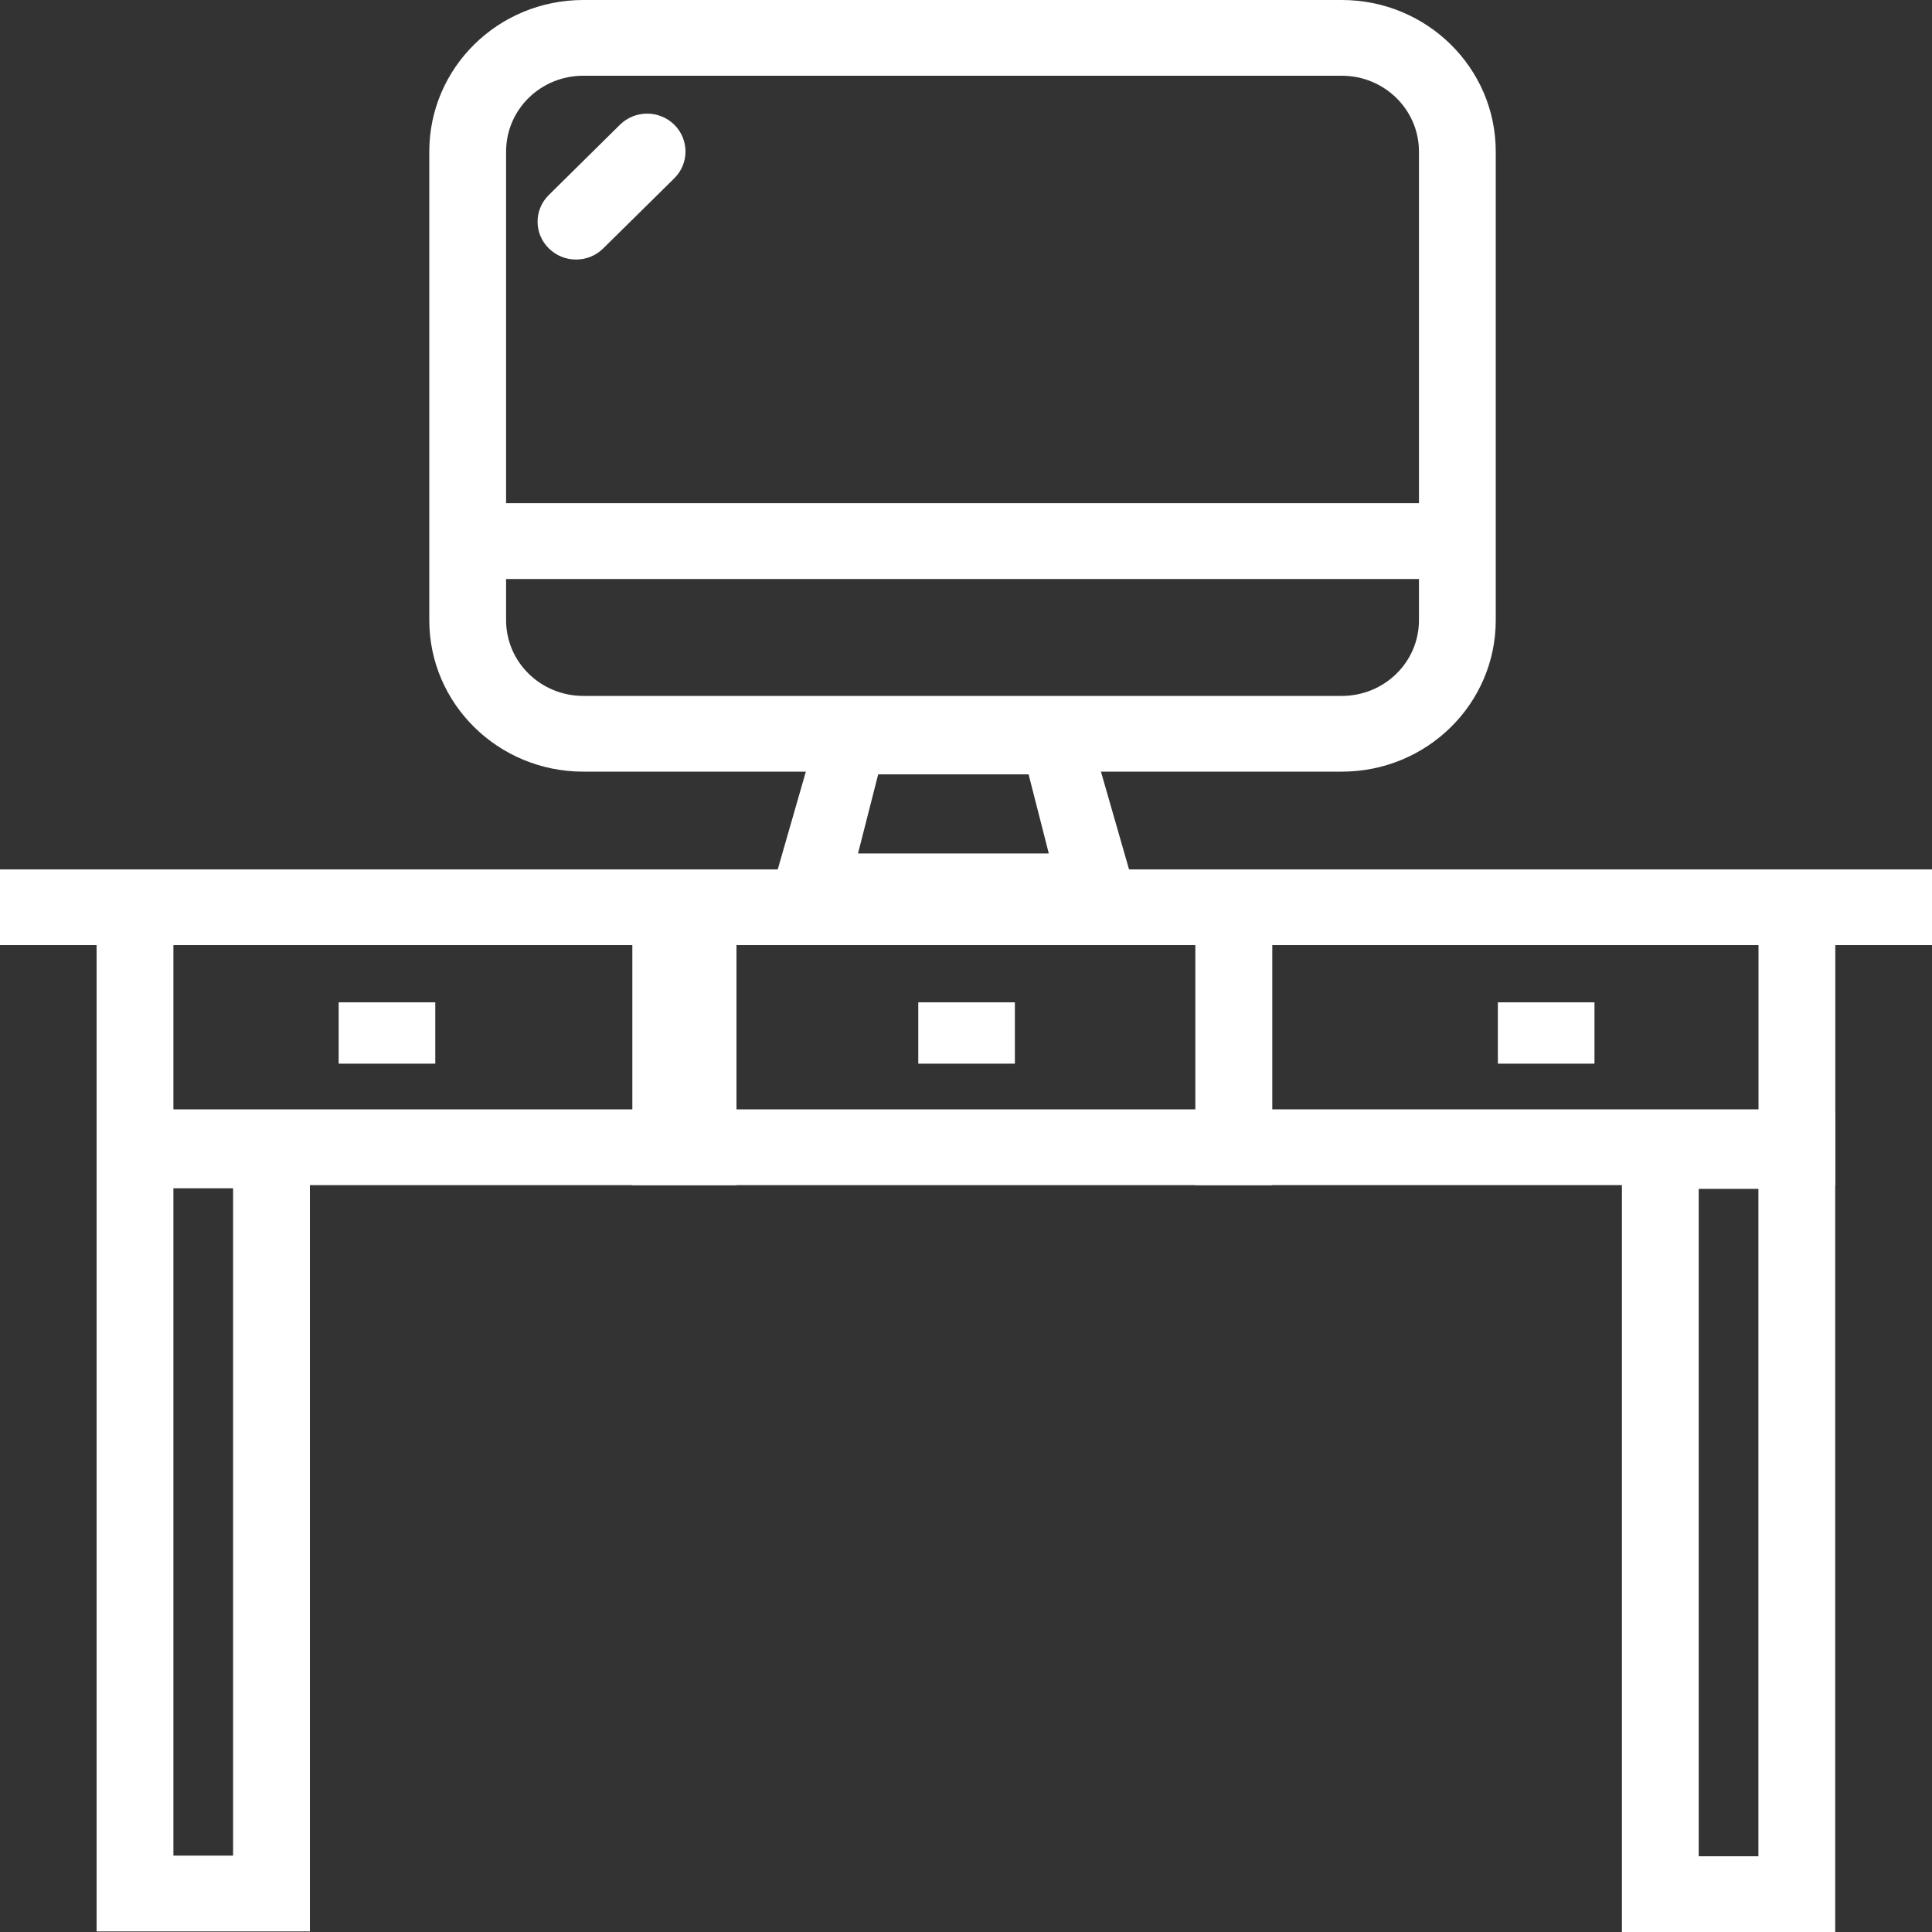 <?xml version="1.0" encoding="UTF-8" standalone="no"?>
<svg width="20px" height="20px" viewBox="0 0 20 20" version="1.1" xmlns="http://www.w3.org/2000/svg" xmlns:xlink="http://www.w3.org/1999/xlink">
    <rect x="0" y="0" width="20" height="20" fill="#333333" stroke="none"/>
    <!-- Generator: Sketch 44.1 (41455) - http://www.bohemiancoding.com/sketch -->
    <title>workplace-white</title>
    <desc>Created with Sketch.</desc>
    <defs></defs>
    <g id="Symbols" stroke="none" stroke-width="1" fill="none" fill-rule="evenodd">
        <g id="workplace-white" fill="#FFFFFF">
            <path d="M7.624,11.484 L6.829,12.268 L6.829,11.484 L7.624,11.484 Z M1.795,11.484 L6.829,11.484 L6.829,9.784 L1.795,9.784 L1.795,11.484 Z M1,9 L7.624,9 L7.624,12.268 L1,12.268 L1,9 Z" id="Rectangle-104" fill-rule="nonzero"></path>
            <path d="M7.341,12.268 L6.546,11.484 L7.341,11.484 L7.341,12.268 Z M13.17,11.484 L12.375,12.268 L12.375,11.484 L13.17,11.484 Z M7.341,11.484 L12.375,11.484 L12.375,9.784 L7.341,9.784 L7.341,11.484 Z M6.546,9 L13.17,9 L13.17,12.268 L6.546,12.268 L6.546,9 Z" id="Rectangle-104-Copy" fill-rule="nonzero"></path>
            <path d="M13.169,11.484 L18.204,11.484 L18.204,9.784 L13.169,9.784 L13.169,11.484 Z M12.375,9 L18.999,9 L18.999,12.268 L12.375,12.268 L12.375,9 Z" id="Rectangle-104-Copy-2" fill-rule="nonzero"></path>
            <polygon id="Line-Copy-54" fill-rule="nonzero" points="1.531 9 0 9 0 9.784 1.531 9.784"></polygon>
            <path d="M1.795,19.209 L2.413,19.209 L2.413,12.301 L1.795,12.301 L1.795,19.209 Z M1,11.517 L3.208,11.517 L3.208,19.994 L1,19.994 L1,11.517 Z" id="Rectangle-107" fill-rule="nonzero"></path>
            <path d="M8.882,8.835 L10.857,8.835 L10.648,8.016 L9.091,8.016 L8.882,8.835 Z M8.766,7.555 L10.974,7.555 C11.163,7.555 11.326,7.687 11.363,7.87 L11.731,9.15 C11.78,9.393 11.592,9.619 11.342,9.619 L8.398,9.619 C8.147,9.619 7.959,9.393 8.008,9.15 L8.376,7.87 C8.413,7.687 8.576,7.555 8.766,7.555 Z" id="Rectangle-109" fill-rule="nonzero"></path>
            <path d="M5.239,1.569 L5.239,6.42 C5.239,6.853 5.596,7.204 6.038,7.204 L13.89,7.204 C14.333,7.204 14.689,6.853 14.689,6.42 L14.689,1.569 C14.689,1.136 14.332,0.784 13.89,0.784 L6.038,0.784 C5.595,0.784 5.239,1.135 5.239,1.569 Z M4.444,1.569 C4.444,0.702 5.156,0 6.038,0 L13.89,0 C14.77,0 15.484,0.702 15.484,1.569 L15.484,6.42 C15.484,7.286 14.772,7.988 13.89,7.988 L6.038,7.988 C5.157,7.988 4.444,7.286 4.444,6.42 L4.444,1.569 Z" id="Rectangle-110" fill-rule="nonzero"></path>
            <polygon id="Line" fill-rule="nonzero" points="5.008 5.994 14.909 5.994 14.909 5.209 5.008 5.209"></polygon>
            <path d="M6.418,1.291 L5.682,2.018 C5.526,2.171 5.526,2.419 5.682,2.572 C5.837,2.725 6.089,2.725 6.244,2.572 L6.98,1.846 C7.135,1.693 7.135,1.444 6.98,1.291 C6.825,1.138 6.573,1.138 6.418,1.291 Z" id="Line" fill-rule="nonzero"></path>
            <polygon id="Line-Copy-57" fill-rule="nonzero" points="19.531 9 18 9 18 9.784 19.531 9.784"></polygon>
            <polygon id="Line-Copy-58" fill-rule="nonzero" points="20 9 18.469 9 18.469 9.784 20 9.784"></polygon>
            <path d="M17.585,19.216 L18.203,19.216 L18.203,12.307 L17.585,12.307 L17.585,19.216 Z M16.79,11.523 L18.998,11.523 L18.998,20 L16.79,20 L16.79,11.523 Z" id="Rectangle-107" fill-rule="nonzero"></path>
            <polygon id="Rectangle" points="3.506 10.376 4.506 10.376 4.506 11.011 3.506 11.011"></polygon>
            <polygon id="Rectangle" points="9.506 10.376 10.506 10.376 10.506 11.011 9.506 11.011"></polygon>
            <polygon id="Rectangle" points="15.506 10.376 16.506 10.376 16.506 11.011 15.506 11.011"></polygon>
        </g>
    </g>
</svg>